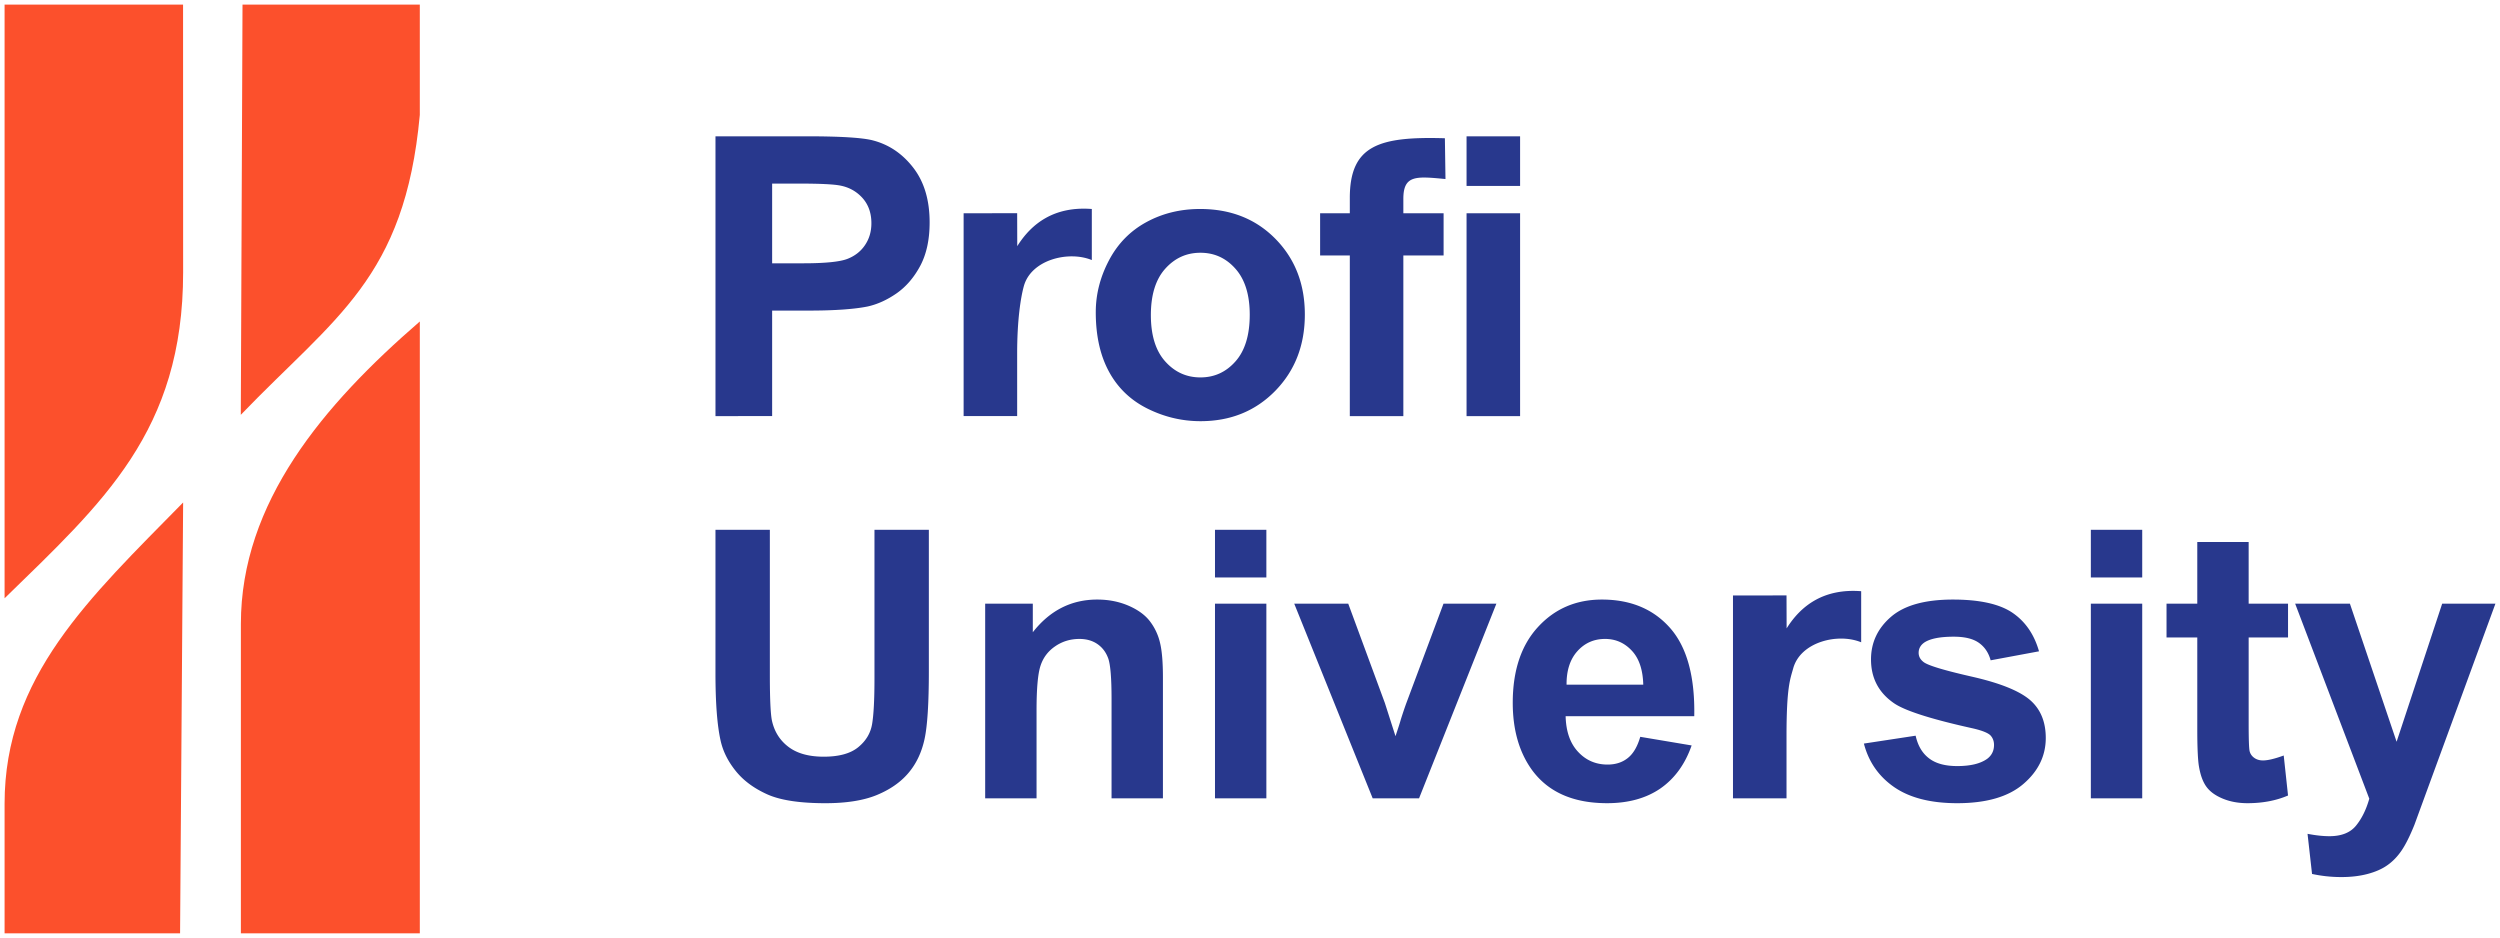 <svg xmlns="http://www.w3.org/2000/svg" width="727.715" height="273.012" viewBox="0 0 545.787 204.759"><g data-name="Слой 1"><path d="M320.171 90.841V46.563h11.688v44.278zm0-50.25V29.756h11.688v10.835zm-31.97 5.972h6.484v-3.341c0-11.516 6.38-13.466 20.756-13.04l.13 8.905c-6.385-.611-9.198-.919-9.198 4.32v3.156h8.787v9.214h-8.787v35.064h-11.688V55.777h-6.484zm-36.949 22.224c0 4.394 1.038 7.764 3.114 10.096 2.09 2.346 4.65 3.512 7.707 3.512 3.043 0 5.602-1.166 7.664-3.512 2.062-2.332 3.1-5.73 3.1-10.18 0-4.338-1.038-7.68-3.1-10.011-2.062-2.346-4.621-3.512-7.664-3.512-3.057 0-5.616 1.166-7.707 3.512-2.076 2.332-3.114 5.701-3.114 10.095zm-12.029-.625c0-3.896.953-7.664 2.872-11.304 1.92-3.655 4.636-6.428 8.148-8.347 3.512-1.92 7.422-2.886 11.759-2.886 6.697 0 12.171 2.175 16.451 6.526 4.28 4.365 6.413 9.854 6.413 16.508 0 6.712-2.161 12.271-6.47 16.68-4.322 4.407-9.754 6.61-16.309 6.61-4.052 0-7.92-.923-11.602-2.757-3.669-1.835-6.47-4.522-8.39-8.077-1.92-3.54-2.872-7.863-2.872-12.953zM222.061 90.84h-11.688V46.563l11.689-.021.02 7.202c3.138-5.005 8.112-8.747 16.278-8.12v11.153c-5.085-2.097-13.24-.08-14.836 5.676-.653 2.36-1.463 7.216-1.463 14.738zM168.57 40.079v17.404h6.725c4.849 0 8.077-.327 9.712-.967 1.635-.64 2.915-1.635 3.839-3.014.924-1.365 1.393-2.943 1.393-4.763 0-2.233-.653-4.067-1.947-5.517-1.309-1.45-2.944-2.36-4.949-2.73-1.464-.27-4.407-.413-8.844-.413zM156.2 90.841V29.756h19.778c7.493 0 12.37.299 14.645.91 3.498.925 6.427 2.915 8.788 5.987 2.36 3.07 3.54 7.038 3.54 11.9 0 3.754-.682 6.897-2.033 9.456-1.365 2.56-3.086 4.565-5.176 6.029-2.09 1.45-4.223 2.417-6.384 2.886-2.943.584-7.195.882-12.769.882h-8.02v23.035zM501.067 131.793h11.954l10.193 30.143 9.947-30.143h11.626l-14.983 40.895-2.701 7.382c-.997 2.47-1.938 4.353-2.839 5.663-.887 1.296-1.924 2.36-3.084 3.166-1.16.818-2.592 1.446-4.298 1.896-1.692.45-3.616.682-5.758.682a30.18 30.18 0 0 1-6.372-.682l-.983-8.76c1.76.34 3.357.518 4.776.518 2.62 0 4.558-.764 5.813-2.306s2.224-3.506 2.893-5.88zm-1.555 0v7.377h-8.596v18.754c0 3.493.068 5.526.218 6.1.15.572.477 1.05 1.01 1.432.518.368 1.146.56 1.896.56 1.05 0 2.552-.355 4.53-1.078l.942 8.732c-2.606 1.12-5.554 1.679-8.856 1.679-2.02 0-3.834-.341-5.458-1.024-1.624-.682-2.81-1.569-3.561-2.647-.765-1.091-1.272-2.553-1.583-4.407-.22-1.312-.355-3.957-.355-7.955V139.17h-6.714v-7.377h6.714v-13.47h11.216v13.47zm-43.05 42.491v-42.49h11.216v42.49zm0-48.222v-10.397h11.216v10.397zm-49.546 36.27 11.298-1.72c.478 2.17 1.446 3.82 2.92 4.94 1.46 1.132 3.52 1.692 6.154 1.692 2.906 0 5.09-.533 6.563-1.597.983-.75 1.474-1.76 1.474-3.015 0-.847-.273-1.556-.805-2.115-.56-.533-1.815-1.038-3.753-1.488-9.074-2.006-14.818-3.834-17.247-5.485-3.37-2.306-5.049-5.5-5.049-9.58 0-3.697 1.46-6.794 4.367-9.305 2.906-2.511 7.409-3.766 13.508-3.766 5.813 0 10.139.955 12.963 2.852 2.825 1.91 4.776 4.72 5.84 8.446l-10.561 1.965c-.45-1.665-1.324-2.947-2.592-3.835-1.27-.886-3.084-1.323-5.445-1.323-2.975 0-5.103.41-6.4 1.242-.86.587-1.282 1.35-1.282 2.279 0 .805.368 1.487 1.119 2.046 1.023.75 4.53 1.801 10.534 3.166 6.004 1.365 10.193 3.029 12.567 5.008 2.36 1.992 3.534 4.789 3.534 8.364 0 3.89-1.624 7.246-4.885 10.043-3.248 2.797-8.064 4.203-14.45 4.203-5.786 0-10.37-1.174-13.754-3.507-3.37-2.333-5.581-5.5-6.618-9.51zm-48.168-12.854c-.082-3.262-.914-5.745-2.51-7.437-1.597-1.706-3.534-2.552-5.827-2.552-2.442 0-4.462.9-6.058 2.689-1.597 1.787-2.375 4.23-2.347 7.3zm-.655 11.38 11.216 1.883c-1.432 4.107-3.71 7.231-6.808 9.387-3.111 2.143-7 3.22-11.653 3.22-7.382 0-12.854-2.415-16.388-7.245-2.797-3.875-4.203-8.76-4.203-14.668 0-7.041 1.842-12.568 5.513-16.552 3.67-3.998 8.323-5.99 13.945-5.99 6.304 0 11.285 2.088 14.941 6.263 3.644 4.175 5.39 10.575 5.227 19.199H341.8c.082 3.329.982 5.922 2.715 7.777 1.72 1.856 3.875 2.784 6.44 2.784 1.761 0 3.235-.478 4.422-1.433 1.2-.955 2.101-2.497 2.715-4.625zm-58.415 13.426-17.125-42.49h11.79l7.996 21.682 2.32 7.245c.614-1.842 1.01-3.056 1.16-3.643.382-1.2.777-2.402 1.214-3.602l8.105-21.683h11.544l-16.88 42.491zm-34.427 0v-42.49h11.217v42.49zm0-48.222v-10.397h11.217v10.397zm-11.366 48.222h-11.216V152.63c0-4.585-.246-7.546-.724-8.883-.49-1.352-1.269-2.388-2.36-3.139-1.092-.75-2.401-1.119-3.93-1.119-1.965 0-3.725.532-5.28 1.597-1.57 1.064-2.634 2.483-3.207 4.23-.587 1.76-.874 5.008-.874 9.756v19.212h-11.216v-42.49h10.398v6.235c3.725-4.762 8.405-7.136 14.068-7.136 2.483 0 4.762.45 6.822 1.337 2.074.9 3.63 2.033 4.68 3.411a12.228 12.228 0 0 1 2.211 4.722c.423 1.76.628 4.27.628 7.545zm-97.686-58.62h11.872v31.767c0 5.048.15 8.31.436 9.797.505 2.402 1.692 4.34 3.575 5.785 1.897 1.46 4.476 2.184 7.75 2.184 3.316 0 5.827-.683 7.52-2.06 1.691-1.379 2.701-3.057 3.042-5.063.341-2.006.518-5.322.518-9.961v-32.448h11.872v30.824c0 7.041-.314 12.022-.955 14.928-.642 2.907-1.815 5.363-3.534 7.369-1.706 2.005-3.998 3.588-6.864 4.775-2.88 1.188-6.618 1.788-11.244 1.788-5.58 0-9.81-.642-12.69-1.938-2.879-1.296-5.158-2.975-6.836-5.049-1.678-2.073-2.77-4.23-3.302-6.508-.778-3.357-1.16-8.324-1.16-14.887zm233.825 58.62h-11.688v-44.278l11.688-.02.022 7.201c3.137-5.005 8.11-8.747 16.276-8.119v11.152c-5.084-2.097-13.24-.079-14.835 5.677-.654 2.36-1.463 4.071-1.463 14.737z" fill="#28388d"/><path d="M1 130.614c21.44-20.915 38.98-36.409 38.98-71.18L39.965 1H1zM52.945 1l-.374 89.562C73.08 69.227 88.37 60.853 91.65 25.097V1zM91.652 70.183C70.574 88.42 52.588 109.7 52.588 136.2v67.56h39.064zM39.314 203.759l.667-94.06C19.45 130.614 1 147.691 1 175.457v28.302z" fill="#fc502c" fill-rule="evenodd"/></g></svg>